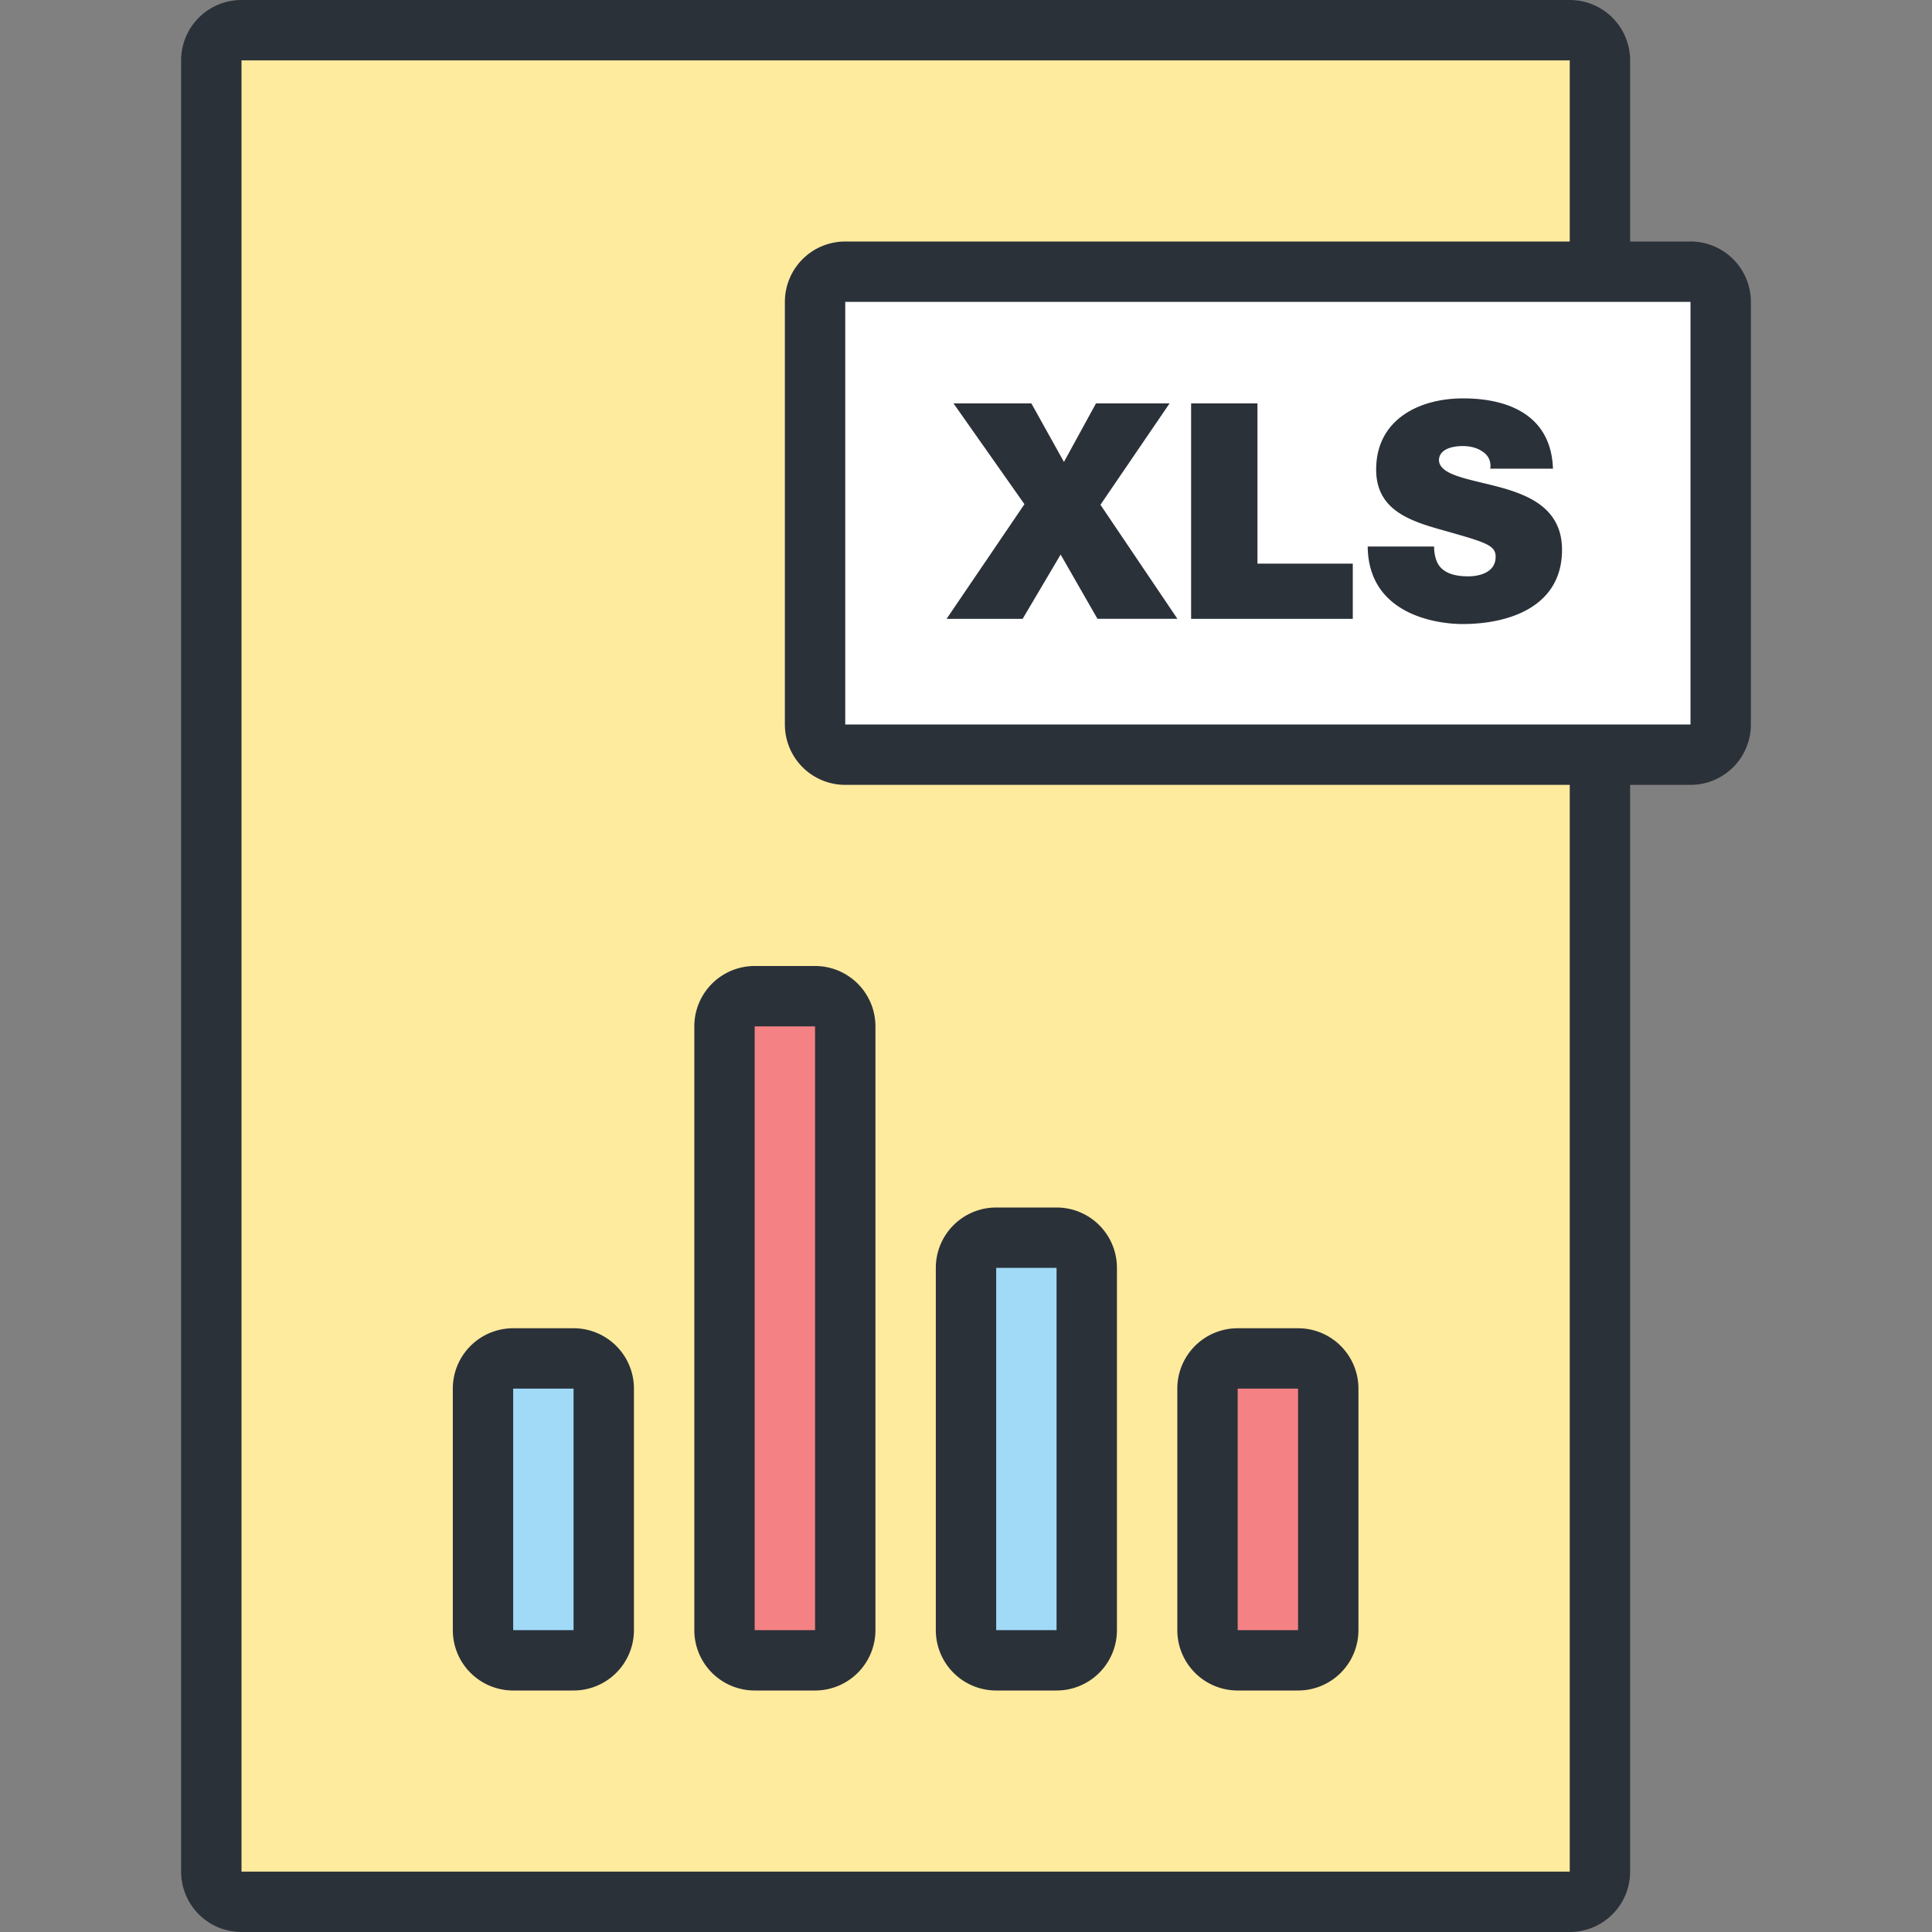 <?xml version="1.0" standalone="no"?><!DOCTYPE svg PUBLIC "-//W3C//DTD SVG 1.1//EN" "http://www.w3.org/Graphics/SVG/1.1/DTD/svg11.dtd"><svg t="1644312920174" class="icon" viewBox="0 0 1024 1024" version="1.1" xmlns="http://www.w3.org/2000/svg" p-id="2926" xmlns:xlink="http://www.w3.org/1999/xlink" width="200" height="200"><rect x="0" y="0" width="1024" height="1024" fill="#808080" stroke="none"/><defs><style type="text/css"></style></defs><path d="M112 16h736v992H112z" fill="#FEEB9E" p-id="2927"></path><path d="M256 880h64V720h-64v160z m256-224v224h64V656h-64z" fill="#A0DAF7" p-id="2928"></path><path d="M384 880h64V528h-64v352z m256-160v160h64V720h-64z" fill="#F48284" p-id="2929"></path><path d="M272 896h32a32 32 0 0 0 32-32v-128a32 32 0 0 0-32-32h-32a32 32 0 0 0-32 32v128a32 32 0 0 0 32 32z m0-160h32v128h-32v-128z m128 160h32a32 32 0 0 0 32-32V544a32 32 0 0 0-32-32h-32a32 32 0 0 0-32 32v320a32 32 0 0 0 32 32z m0-352h32v320h-32V544z m256 352h32a32 32 0 0 0 32-32v-128a32 32 0 0 0-32-32h-32a32 32 0 0 0-32 32v128a32 32 0 0 0 32 32z m0-160h32v128h-32v-128z m-128 160h32a32 32 0 0 0 32-32V672a32 32 0 0 0-32-32h-32a32 32 0 0 0-32 32v192a32 32 0 0 0 32 32z m0-224h32v192h-32V672zM896 128h-32V32a32 32 0 0 0-32-32H128a32 32 0 0 0-32 32v960a32 32 0 0 0 32 32h704a32 32 0 0 0 32-32V416h32a32 32 0 0 0 32-32V160a32 32 0 0 0-32-32z m-64 0H448a32 32 0 0 0-32 32v224a32 32 0 0 0 32 32h384v576H128V32h704v96z" fill="#2B3139" p-id="2930"></path><path d="M448 160h448v224H448z" fill="#FFFFFF" p-id="2931"></path><path d="M542.976 267.232l-37.584-53.408h41.264l17.264 31.008 16.96-31.008h39.008l-36.624 53.712 40.784 60.448h-42.368l-19.52-34.064-20.144 34.08h-40.304l41.264-60.768zM631.312 213.824h35.168v84.912h50.528V328h-85.696v-114.176zM760.096 289.632c0 2.88 0.48 5.44 1.28 7.52 2.544 6.88 10.24 8.32 16.784 8.32 5.76 0 14.56-1.92 14.56-10.384 0-5.92-4.976-7.52-24.624-13.12-18.08-5.104-38.704-10.064-38.704-33.088 0-26.384 22.544-37.728 46.048-37.728 24.8 0 46.704 9.424 47.664 37.248h-33.264a8.704 8.704 0 0 0-4.16-9.104c-2.88-2.08-6.88-2.88-10.384-2.88-4.8 0-12.624 1.28-12.624 7.664 0.64 8.16 16.944 9.904 33.088 14.384s32.144 12 32.144 32.944c0 29.744-27.344 39.344-52.768 39.344-12.96 0-49.888-4.64-50.224-41.088h35.184z" fill="#2B3139" p-id="2932"></path></svg>